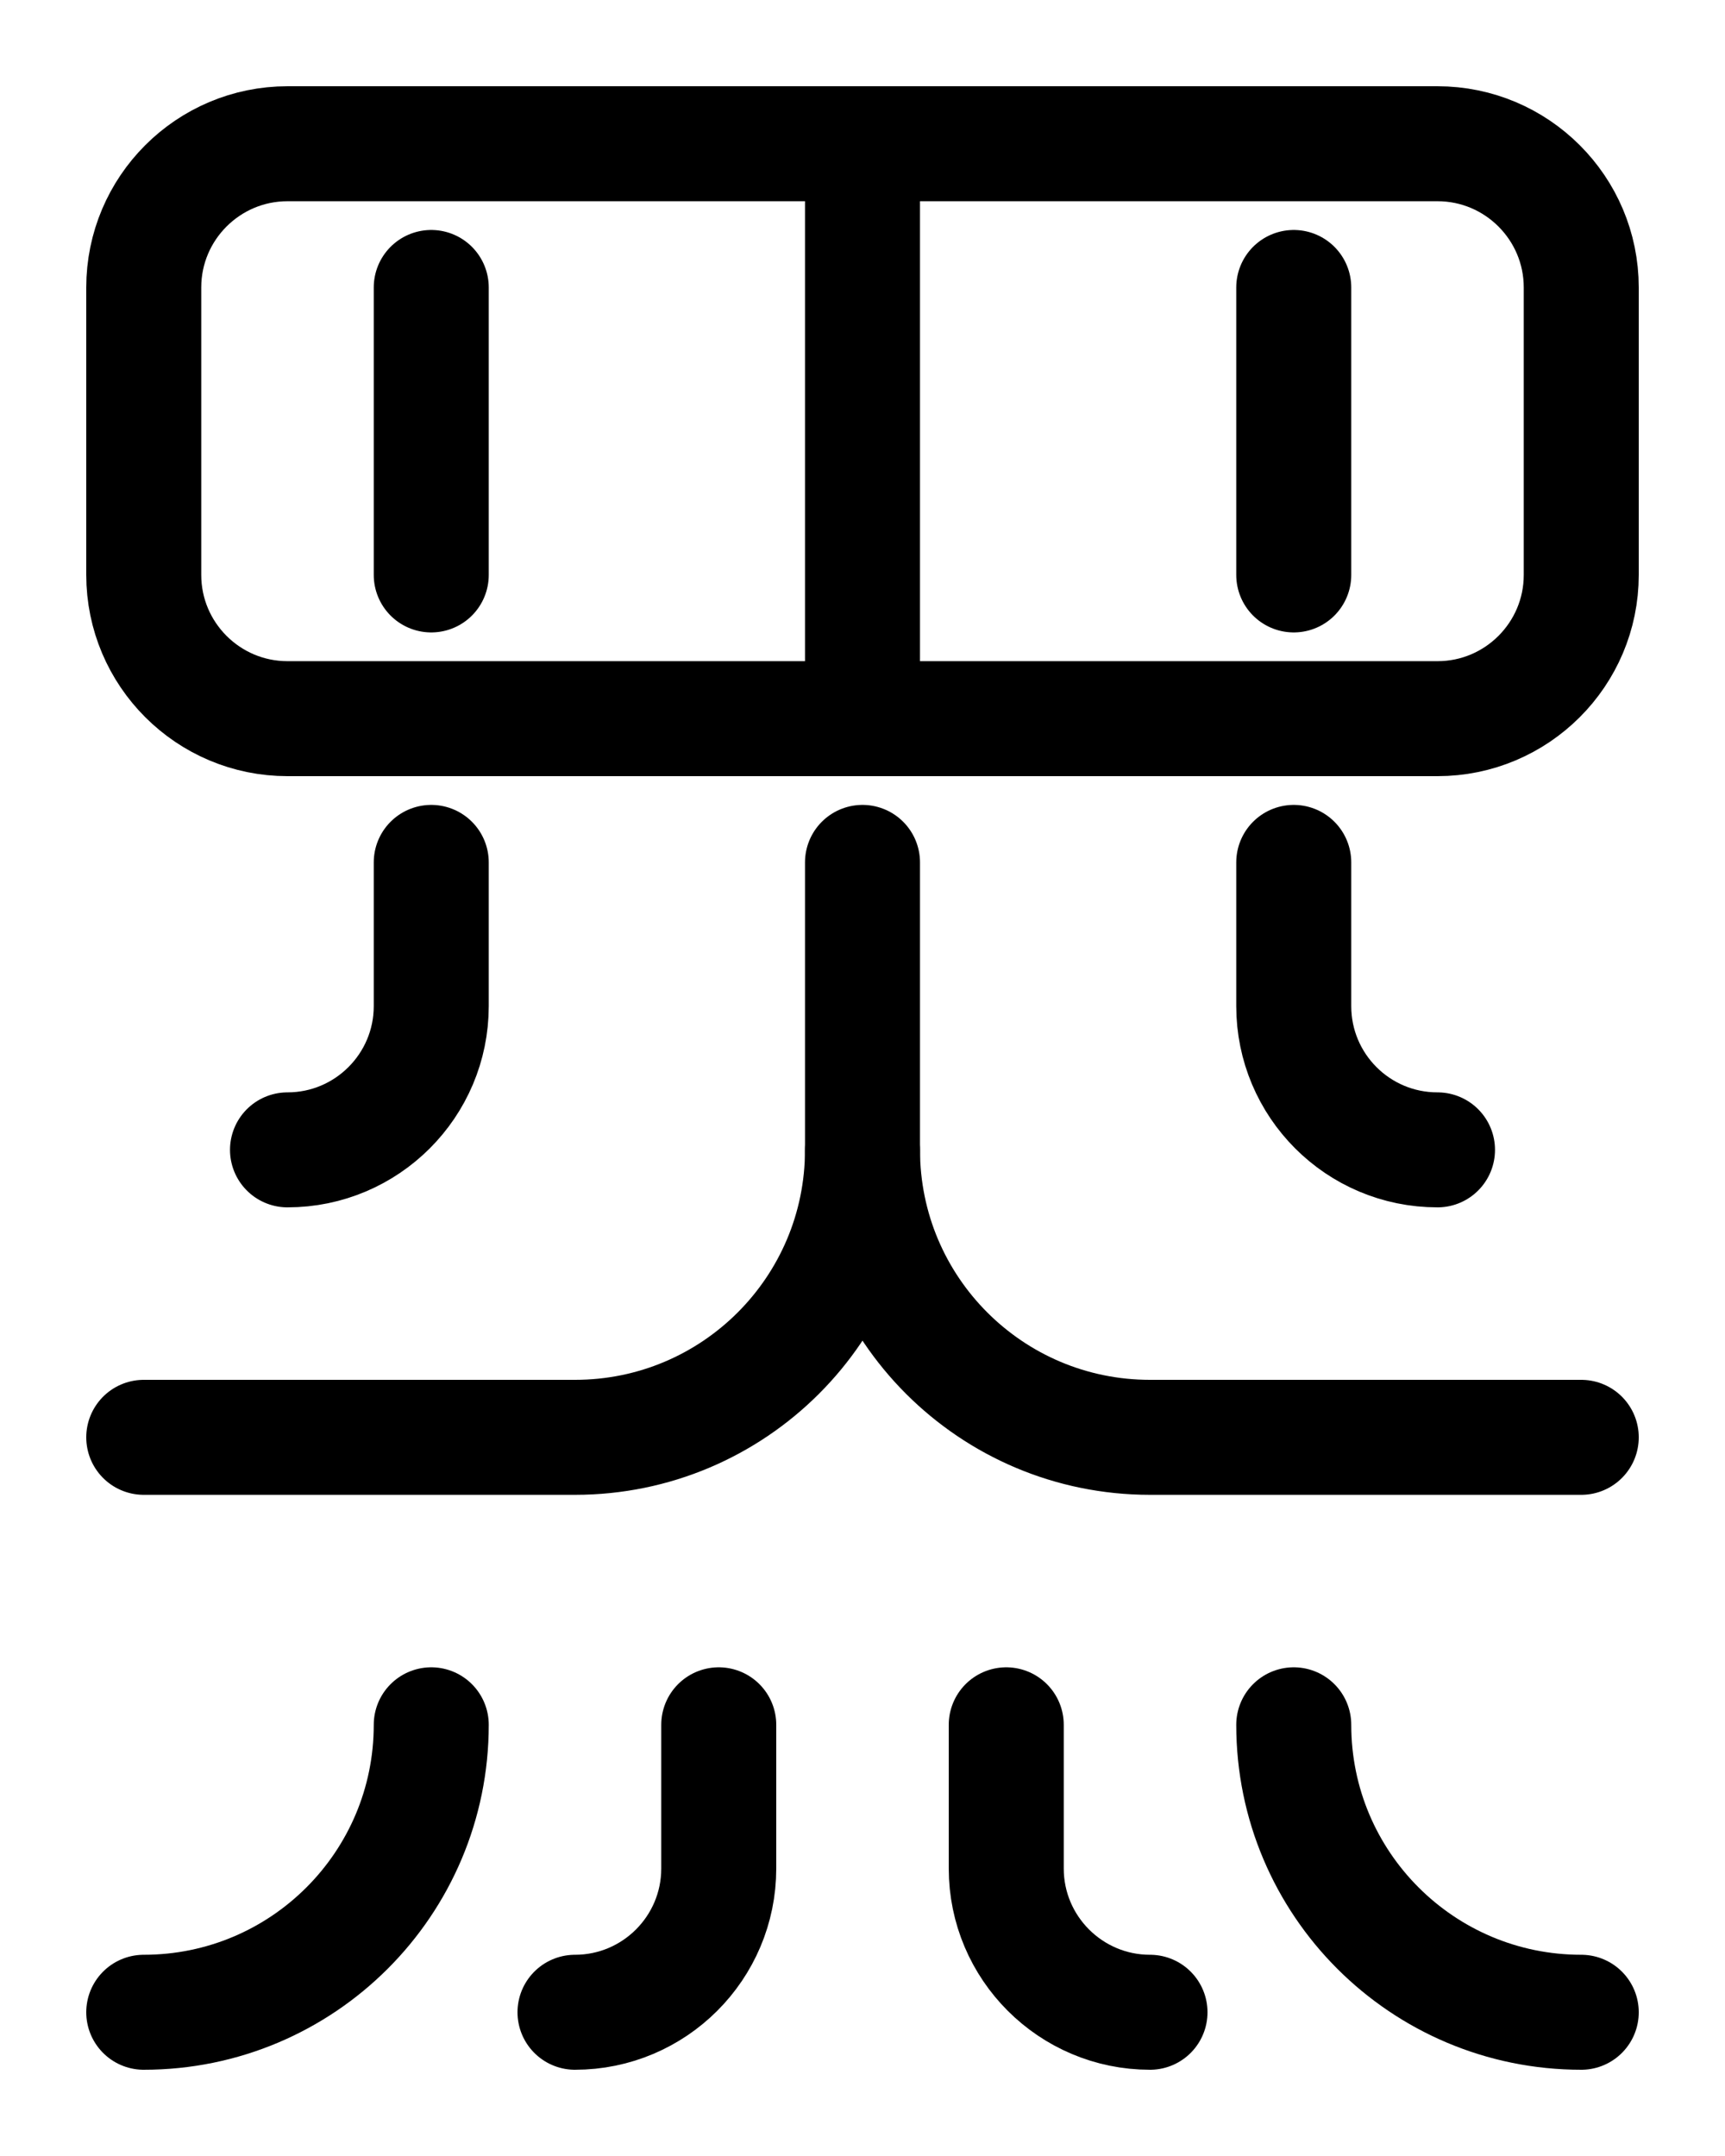 <?xml version="1.0" encoding="utf-8"?>
<!-- Generator: Adobe Illustrator 26.0.0, SVG Export Plug-In . SVG Version: 6.00 Build 0)  -->
<svg version="1.1" id="图层_1" xmlns="http://www.w3.org/2000/svg" xmlns:xlink="http://www.w3.org/1999/xlink" x="0px" y="0px"
	 viewBox="0 0 720 900" style="enable-background:new 0 0 720 900;" xml:space="preserve">
<style type="text/css">
	.st0{fill:none;stroke:#000000;stroke-width:48;stroke-linecap:round;stroke-linejoin:round;stroke-miterlimit:10;}
</style>
<path class="st0" d="M180,720c0,66.3-53.7,120-120,120"/>
<path class="st0" d="M240,840c33.1,0,60-26.9,60-60v-60"/>
<path class="st0" d="M540,720c0,66.3,53.7,120,120,120"/>
<path class="st0" d="M480,840c-33.1,0-60-26.9-60-60v-60"/>
<path class="st0" d="M360,360v120c0,66.3-53.7,120-120,120H60"/>
<path class="st0" d="M180,360v60c0,33.1-26.9,60-60,60"/>
<path class="st0" d="M540,360v60c0,33.1,26.8,60,60,60"/>
<path class="st0" d="M600,300H120c-33.1,0-60-26.9-60-60V120c0-33.1,26.9-60,60-60h480c33.1,0,60,26.9,60,60v120
	C660,273.1,633.1,300,600,300z"/>
<line class="st0" x1="360" y1="60" x2="360" y2="300"/>
<line class="st0" x1="180" y1="120" x2="180" y2="240"/>
<line class="st0" x1="540" y1="120" x2="540" y2="240"/>
<path class="st0" d="M360,480c0,66.3,53.7,120,120,120h180"/>
</svg>
